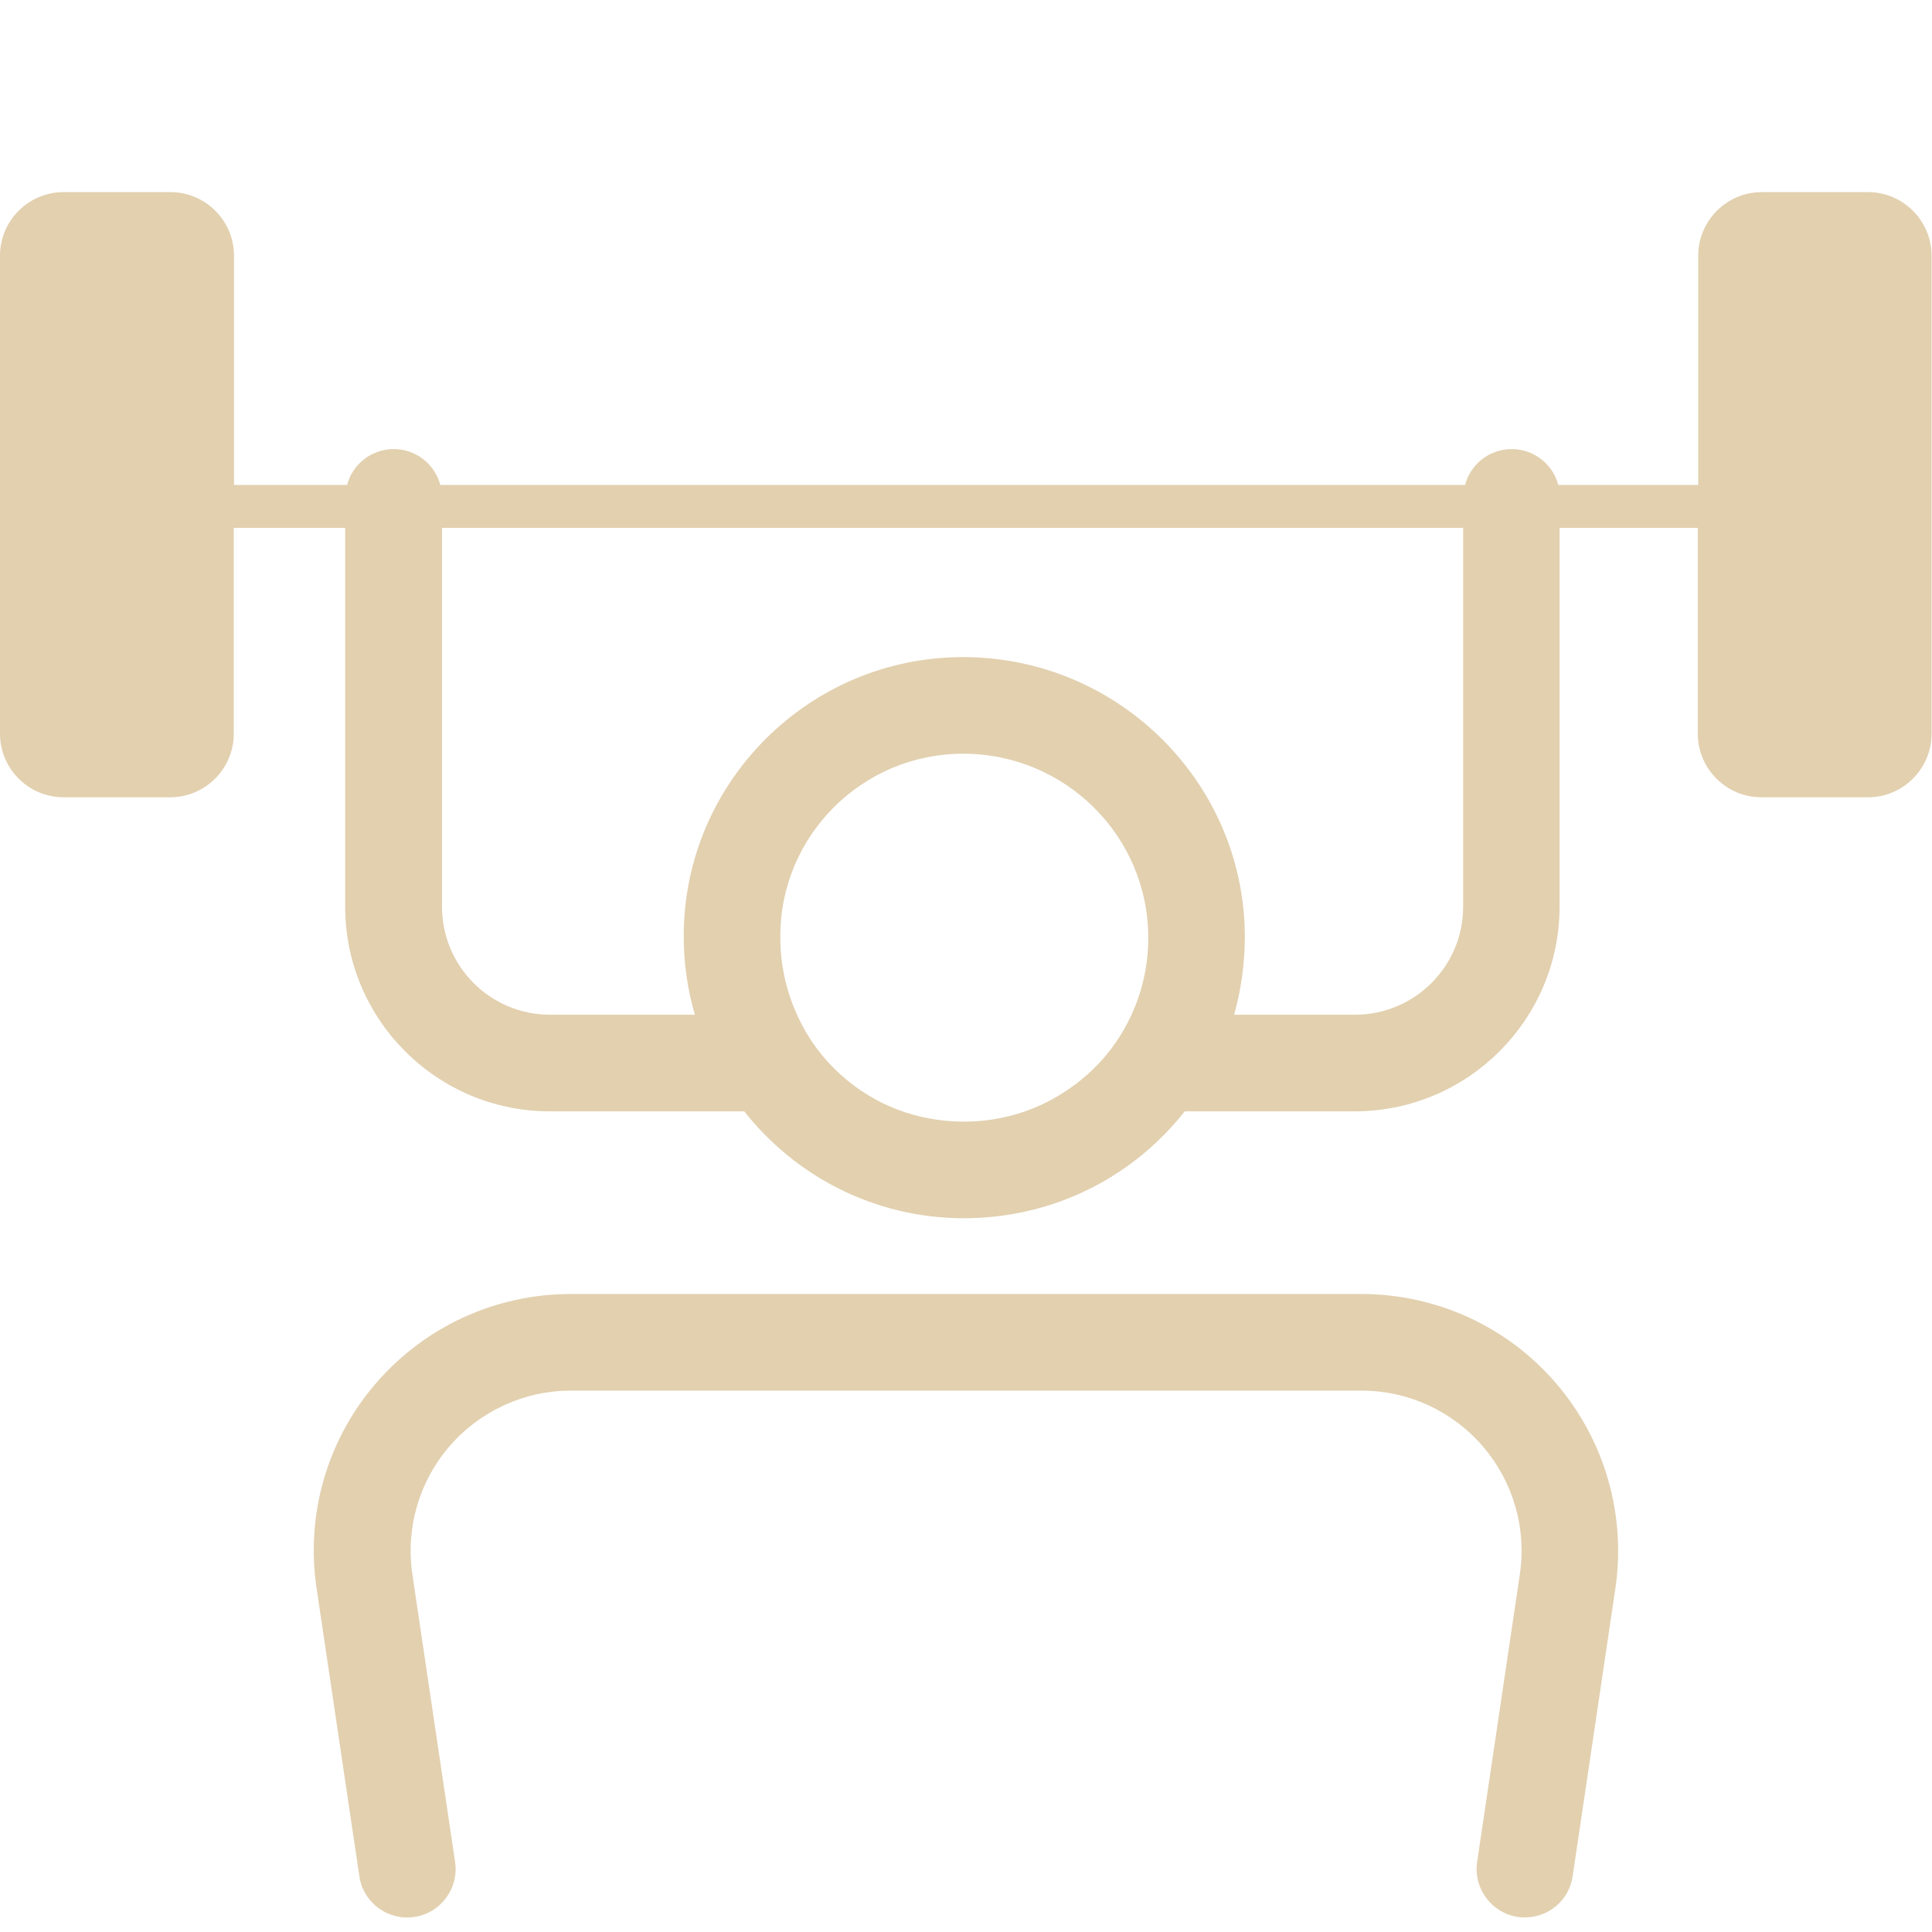 <?xml version="1.0" encoding="UTF-8"?>
<svg xmlns="http://www.w3.org/2000/svg" viewBox="0 0 90 90">
  <defs>
    <style>
      .cls-1 {
        fill: none;
      }

      .cls-1, .cls-2 {
        stroke-width: 0px;
      }

      .cls-2 {
        fill: #e2d0af;
      }
    </style>
  </defs>
  <g id="board">
    <rect class="cls-1" y="0" width="90" height="90"/>
  </g>
  <g id="professional_training_icon">
    <path class="cls-2" d="m63.42,60.28H26.58c-3.48,0-6.78,1.51-9.06,4.15s-3.29,6.12-2.77,9.57l1.99,13.4c.18,1.23,1.32,2.08,2.56,1.9,1.23-.18,2.08-1.33,1.9-2.56l-1.99-13.4c-.32-2.15.31-4.32,1.73-5.97,1.42-1.64,3.48-2.59,5.65-2.59h36.83c2.17,0,4.23.94,5.65,2.59,1.42,1.65,2.05,3.82,1.73,5.97l-1.99,13.4c-.18,1.23.67,2.37,1.9,2.56.11.02.22.02.33.02,1.1,0,2.06-.8,2.22-1.92l1.99-13.4c.51-3.44-.5-6.93-2.77-9.57-2.27-2.64-5.58-4.15-9.06-4.15Zm23.62-51.33h-4.97c-1.63,0-2.96,1.33-2.96,2.96v10.68h-6.52s0,0,0,0c-.25-.96-1.13-1.67-2.17-1.67s-1.92.71-2.17,1.67c0,0,0,0,0,0H20.51s0,0,0,0c-.25-.96-1.13-1.67-2.17-1.67s-1.92.71-2.17,1.67c0,0,0,0,0,0h-5.27v-10.68c0-1.63-1.33-2.96-2.96-2.96H2.96c-1.63,0-2.96,1.33-2.96,2.96v22.27c0,1.63,1.33,2.96,2.96,2.96h4.97c1.63,0,2.96-1.33,2.96-2.96v-9.59h5.19v17.65c0,5.25,4.27,9.53,9.53,9.53h9.06c2.38,3.02,6.05,4.96,10.17,4.98h.05c3.49,0,6.77-1.34,9.24-3.79.38-.38.73-.77,1.06-1.19h7.92c5.26,0,9.54-4.28,9.54-9.53v-17.65h6.44v9.59c0,1.63,1.33,2.96,2.96,2.96h4.97c1.63,0,2.96-1.33,2.96-2.96V11.91c0-1.63-1.33-2.96-2.96-2.96Zm-34.33,38.32c-.42.92-1,1.76-1.74,2.49-.37.36-.76.69-1.18.97-1.42.99-3.11,1.52-4.89,1.52h-.03c-2.19-.01-4.15-.8-5.64-2.13-.89-.78-1.61-1.75-2.1-2.85-.51-1.11-.79-2.36-.78-3.68.01-4.68,3.83-8.48,8.51-8.48h.03c4.75.01,8.61,3.86,8.6,8.58,0,1.26-.27,2.47-.78,3.58Zm15.45-5.03c0,2.77-2.26,5.03-5.04,5.03h-5.63c.32-1.14.49-2.34.5-3.57.02-7.2-5.86-13.07-13.09-13.09h-.04c-7.15,0-12.99,5.81-13.01,12.96v.04c0,1.27.18,2.5.52,3.66h-6.75c-2.78,0-5.03-2.26-5.03-5.03v-17.65h47.57v17.65Z"/>
  </g>
</svg>